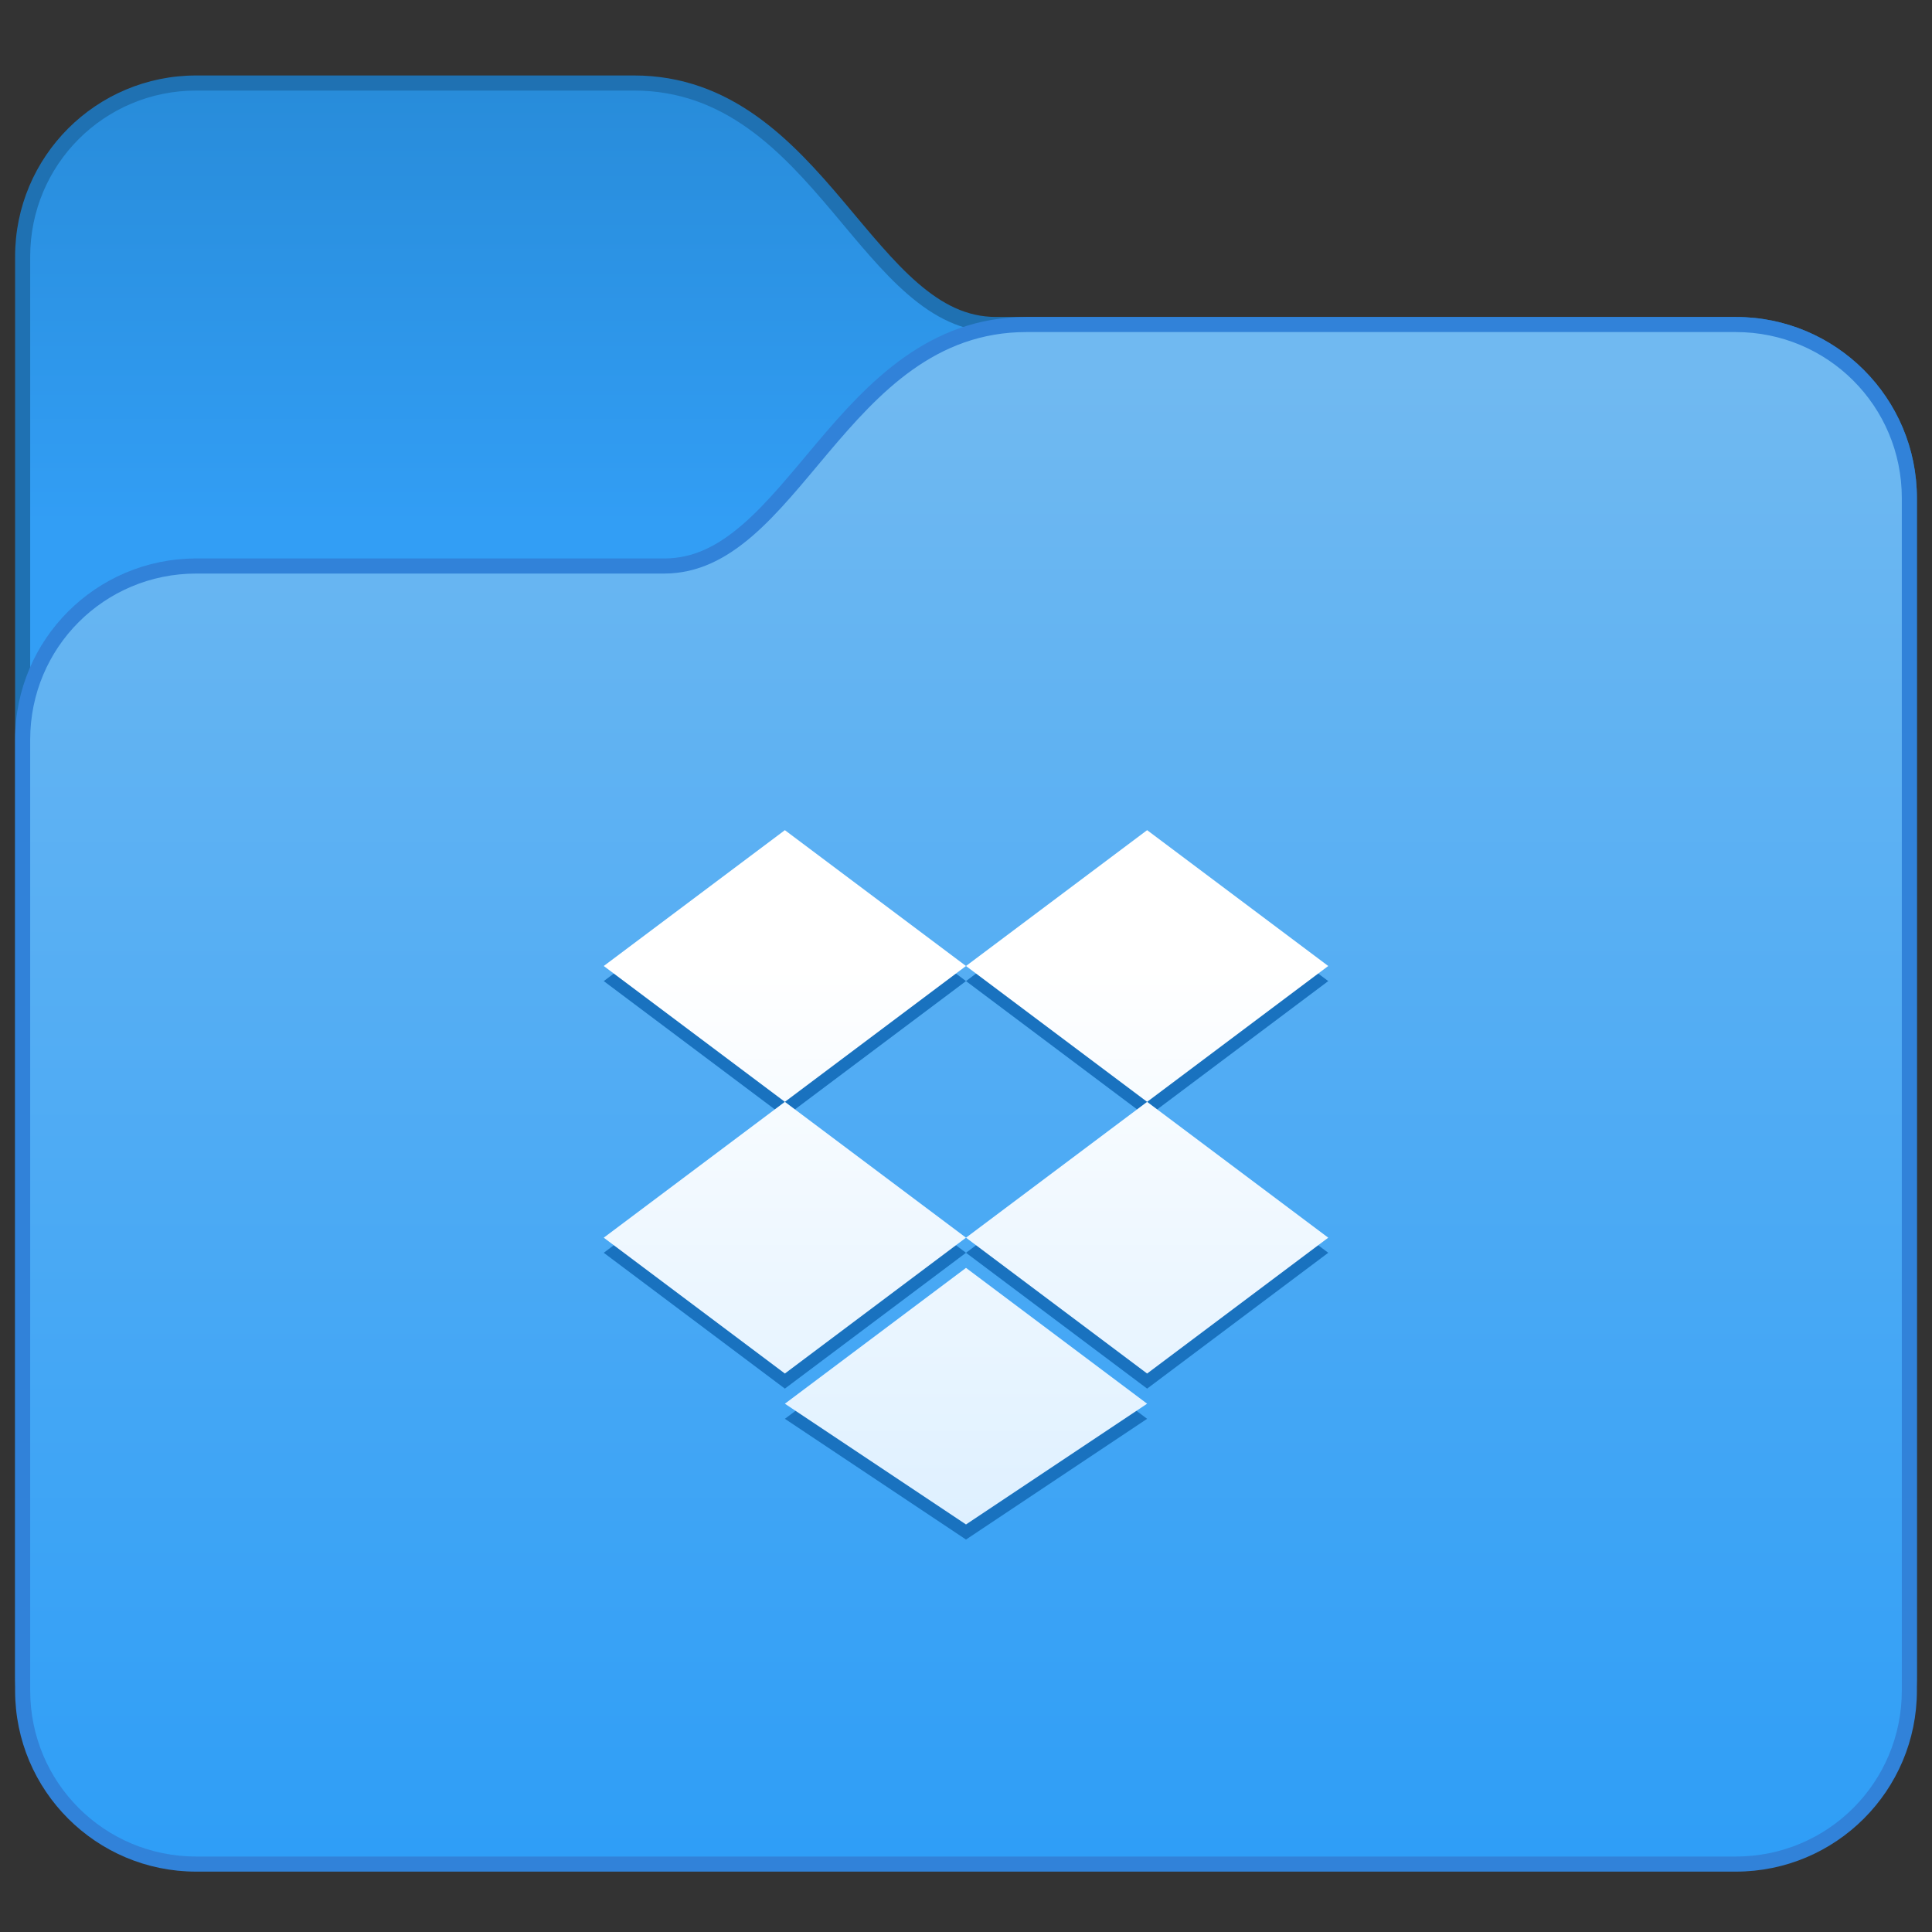 <?xml version="1.0" encoding="UTF-8" standalone="no"?>
<!-- Created with Inkscape (http://www.inkscape.org/) -->

<svg
   width="128"
   height="128"
   viewBox="0 0 128 128"
   version="1.1"
   id="svg8"
   inkscape:version="1.2 (dc2aedaf03, 2022-05-15)"
   sodipodi:docname="alt-dropbox.svg"
   xmlns:inkscape="http://www.inkscape.org/namespaces/inkscape"
   xmlns:sodipodi="http://sodipodi.sourceforge.net/DTD/sodipodi-0.dtd"
   xmlns:xlink="http://www.w3.org/1999/xlink"
   xmlns="http://www.w3.org/2000/svg"
   xmlns:svg="http://www.w3.org/2000/svg"
   xmlns:rdf="http://www.w3.org/1999/02/22-rdf-syntax-ns#"
   xmlns:cc="http://creativecommons.org/ns#"
   xmlns:dc="http://purl.org/dc/elements/1.1/">
  <rect x="0" y="0" width="128" height="128" fill="#333333" stroke="none"/>
  <title
     id="title7895">Antu icon Theme</title>
  <defs
     id="defs2">
    <linearGradient
       inkscape:collect="always"
       xlink:href="#linearGradient7100"
       id="linearGradient2444"
       x1="-935.149"
       y1="552.61"
       x2="-935.149"
       y2="515.61"
       gradientUnits="userSpaceOnUse"
       gradientTransform="translate(1028.149,-146.96)" />
    <linearGradient
       id="linearGradient7100"
       inkscape:collect="always">
      <stop
         id="stop7096"
         offset="0"
         style="stop-color:#def0ff;stop-opacity:1" />
      <stop
         id="stop7098"
         offset="1"
         style="stop-color:#ffffff;stop-opacity:1" />
    </linearGradient>
    <linearGradient
       inkscape:collect="always"
       xlink:href="#linearGradient107497"
       id="linearGradient105054"
       gradientUnits="userSpaceOnUse"
       x1="3.969"
       y1="6.615"
       x2="3.969"
       y2="-1.058"
       gradientTransform="matrix(3.78,0,0,3.78,-7,161.65)" />
    <linearGradient
       inkscape:collect="always"
       id="linearGradient107497">
      <stop
         style="stop-color:#329ef5;stop-opacity:1;"
         offset="0"
         id="stop107493" />
      <stop
         style="stop-color:#288cda;stop-opacity:1;"
         offset="1"
         id="stop107495" />
    </linearGradient>
    <linearGradient
       inkscape:collect="always"
       xlink:href="#linearGradient109366"
       id="linearGradient105056"
       gradientUnits="userSpaceOnUse"
       x1="14.552"
       y1="31.75"
       x2="14.552"
       y2="3.969"
       gradientTransform="matrix(3.78,0,0,3.78,-7,161.65)" />
    <linearGradient
       inkscape:collect="always"
       id="linearGradient109366">
      <stop
         style="stop-color:#2a9cf7;stop-opacity:1;"
         offset="0"
         id="stop109362" />
      <stop
         style="stop-color:#70b9f1;stop-opacity:1;"
         offset="1"
         id="stop109364" />
    </linearGradient>
  </defs>
  <sodipodi:namedview
     id="base"
     pagecolor="#ffffff"
     bordercolor="#666666"
     borderopacity="1.0"
     inkscape:pageopacity="0.0"
     inkscape:pageshadow="2"
     inkscape:zoom="3.959798"
     inkscape:cx="61.114229"
     inkscape:cy="103.41437"
     inkscape:document-units="px"
     inkscape:current-layer="layer1"
     showgrid="true"
     units="px"
     inkscape:window-width="2160"
     inkscape:window-height="1337"
     inkscape:window-x="0"
     inkscape:window-y="0"
     inkscape:window-maximized="1"
     objecttolerance="10"
     gridtolerance="10"
     guidetolerance="10"
     inkscape:snap-bbox="true"
     inkscape:bbox-nodes="true"
     inkscape:snap-bbox-edge-midpoints="true"
     inkscape:snap-bbox-midpoints="true"
     inkscape:object-paths="true"
     inkscape:snap-intersection-paths="true"
     inkscape:bbox-paths="true"
     inkscape:showpageshadow="2"
     inkscape:pagecheckerboard="0"
     inkscape:deskcolor="#d1d1d1">
    <inkscape:grid
       type="xygrid"
       id="grid7897"
       empspacing="4" />
  </sodipodi:namedview>
  <g
     inkscape:label="Capa 1"
     inkscape:groupmode="layer"
     id="layer1"
     transform="translate(0,-186.65)">
    <g
       id="g127825"
       transform="translate(17,35)">
      <path
         d="m -4,156.65 c -6.631,0 -12,5.369 -12,12 v 94 c 0,6.631 5.369,12 12,12 H 98 c 6.631,0 12,-5.369 12,-12 v -78 c 0,-6.631 -5.369,-12 -12,-12 H 49 c -1.954,0 -3.574,-0.845 -5.205,-2.256 -1.631,-1.411 -3.205,-3.375 -4.904,-5.389 -3.399,-4.028 -7.446,-8.355 -13.891,-8.355 z"
         style="color:#000000;font-style:normal;font-variant:normal;font-weight:normal;font-stretch:normal;font-size:medium;line-height:normal;font-family:sans-serif;font-variant-ligatures:normal;font-variant-position:normal;font-variant-caps:normal;font-variant-numeric:normal;font-variant-alternates:normal;font-variant-east-asian:normal;font-feature-settings:normal;font-variation-settings:normal;text-indent:0;text-align:start;text-decoration:none;text-decoration-line:none;text-decoration-style:solid;text-decoration-color:#000000;letter-spacing:normal;word-spacing:normal;text-transform:none;writing-mode:lr-tb;direction:ltr;text-orientation:mixed;dominant-baseline:auto;baseline-shift:baseline;text-anchor:start;white-space:normal;shape-padding:0;shape-margin:0;inline-size:0;clip-rule:nonzero;display:inline;overflow:visible;visibility:visible;isolation:auto;mix-blend-mode:normal;color-interpolation:sRGB;color-interpolation-filters:linearRGB;solid-color:#000000;solid-opacity:1;fill:#1f71b2;fill-opacity:1;fill-rule:nonzero;stroke:none;stroke-width:2;stroke-linecap:butt;stroke-linejoin:miter;stroke-miterlimit:4;stroke-dasharray:none;stroke-dashoffset:0;stroke-opacity:1;color-rendering:auto;image-rendering:auto;shape-rendering:auto;text-rendering:auto;enable-background:accumulate;stop-color:#000000"
         id="path1242-10"
         sodipodi:nodetypes="sssssssssssss" />
      <path
         id="rect1149-4-0-7"
         style="fill:url(#linearGradient105054);fill-opacity:1;stroke-width:1"
         d="m -4,157.65 29,1e-5 c 12,0 15,16 24,16 l 49,-2e-5 c 6.094,0 11,4.906 11,11 v 78 c 0,6.094 -4.906,11 -11,11 H -4 c -6.094,0 -11,-4.906 -11,-11 v -94 c 0,-6.094 4.906,-11 11,-11 z"
         sodipodi:nodetypes="sccssssssss" />
      <path
         d="m 98,172.65 c 6.631,0 12,5.369 12,12 v 79 c 0,6.631 -5.369,12 -12,12 H -4 c -6.631,0 -12,-5.369 -12,-12 V 200.65 c 0,-6.631 5.369,-12 12,-12 H 27 c 1.954,0 3.574,-0.845 5.205,-2.256 1.631,-1.411 3.205,-3.375 4.904,-5.389 3.399,-4.028 7.446,-8.355 13.891,-8.355 z"
         style="color:#000000;font-style:normal;font-variant:normal;font-weight:normal;font-stretch:normal;font-size:medium;line-height:normal;font-family:sans-serif;font-variant-ligatures:normal;font-variant-position:normal;font-variant-caps:normal;font-variant-numeric:normal;font-variant-alternates:normal;font-variant-east-asian:normal;font-feature-settings:normal;font-variation-settings:normal;text-indent:0;text-align:start;text-decoration:none;text-decoration-line:none;text-decoration-style:solid;text-decoration-color:#000000;letter-spacing:normal;word-spacing:normal;text-transform:none;writing-mode:lr-tb;direction:ltr;text-orientation:mixed;dominant-baseline:auto;baseline-shift:baseline;text-anchor:start;white-space:normal;shape-padding:0;shape-margin:0;inline-size:0;clip-rule:nonzero;display:inline;overflow:visible;visibility:visible;isolation:auto;mix-blend-mode:normal;color-interpolation:sRGB;color-interpolation-filters:linearRGB;solid-color:#000000;solid-opacity:1;fill:#3182d9;fill-opacity:1;fill-rule:nonzero;stroke:none;stroke-width:2;stroke-linecap:butt;stroke-linejoin:miter;stroke-miterlimit:4;stroke-dasharray:none;stroke-dashoffset:0;stroke-opacity:1;color-rendering:auto;image-rendering:auto;shape-rendering:auto;text-rendering:auto;enable-background:accumulate;stop-color:#000000"
         id="path1242-2-58"
         sodipodi:nodetypes="sssssssssssss" />
      <path
         id="rect1149-4-0-6-70"
         style="fill:url(#linearGradient105056);fill-opacity:1;stroke-width:1"
         d="m 98,173.65 -47,2e-5 c -12,0 -15,16 -24,16 l -31,-3e-5 c -6.094,0 -11,4.906 -11,11 v 63 c 0,6.094 4.906,11 11,11 H 98 c 6.094,0 11,-4.906 11,-11 v -79 c 0,-6.094 -4.906,-11 -11,-11 z"
         sodipodi:nodetypes="sccssssssss" />
    </g>
    <g
       id="g3211"
       transform="translate(-29,-118)">
      <path
         inkscape:connector-curvature="0"
         id="path923"
         d="m 81,360.65 -12,9 12,9 12,-9 z m 12,9 12,9 12,-9 -12,-9 z m 12,9 -12,9 12,9 12,-9 z m -12,9 -12,-9 -12,9 12,9 z m 0,2 -12,9 12,8 12,-8 z"
         style="fill:#1972bf;fill-opacity:1;stroke:none;stroke-width:1px;stroke-linecap:butt;stroke-linejoin:miter;stroke-opacity:1" />
      <path
         inkscape:connector-curvature="0"
         id="path923-2"
         d="m 81,359.65 -12,9 12,9 12,-9 z m 12,9 12,9 12,-9 -12,-9 z m 12,9 -12,9 12,9 12,-9 z m -12,9 -12,-9 -12,9 12,9 z m 0,2 -12,9 12,8 12,-8 z"
         style="fill:url(#linearGradient2444);fill-opacity:1;stroke:none;stroke-width:1px;stroke-linecap:butt;stroke-linejoin:miter;stroke-opacity:1" />
    </g>
  </g>
</svg>
